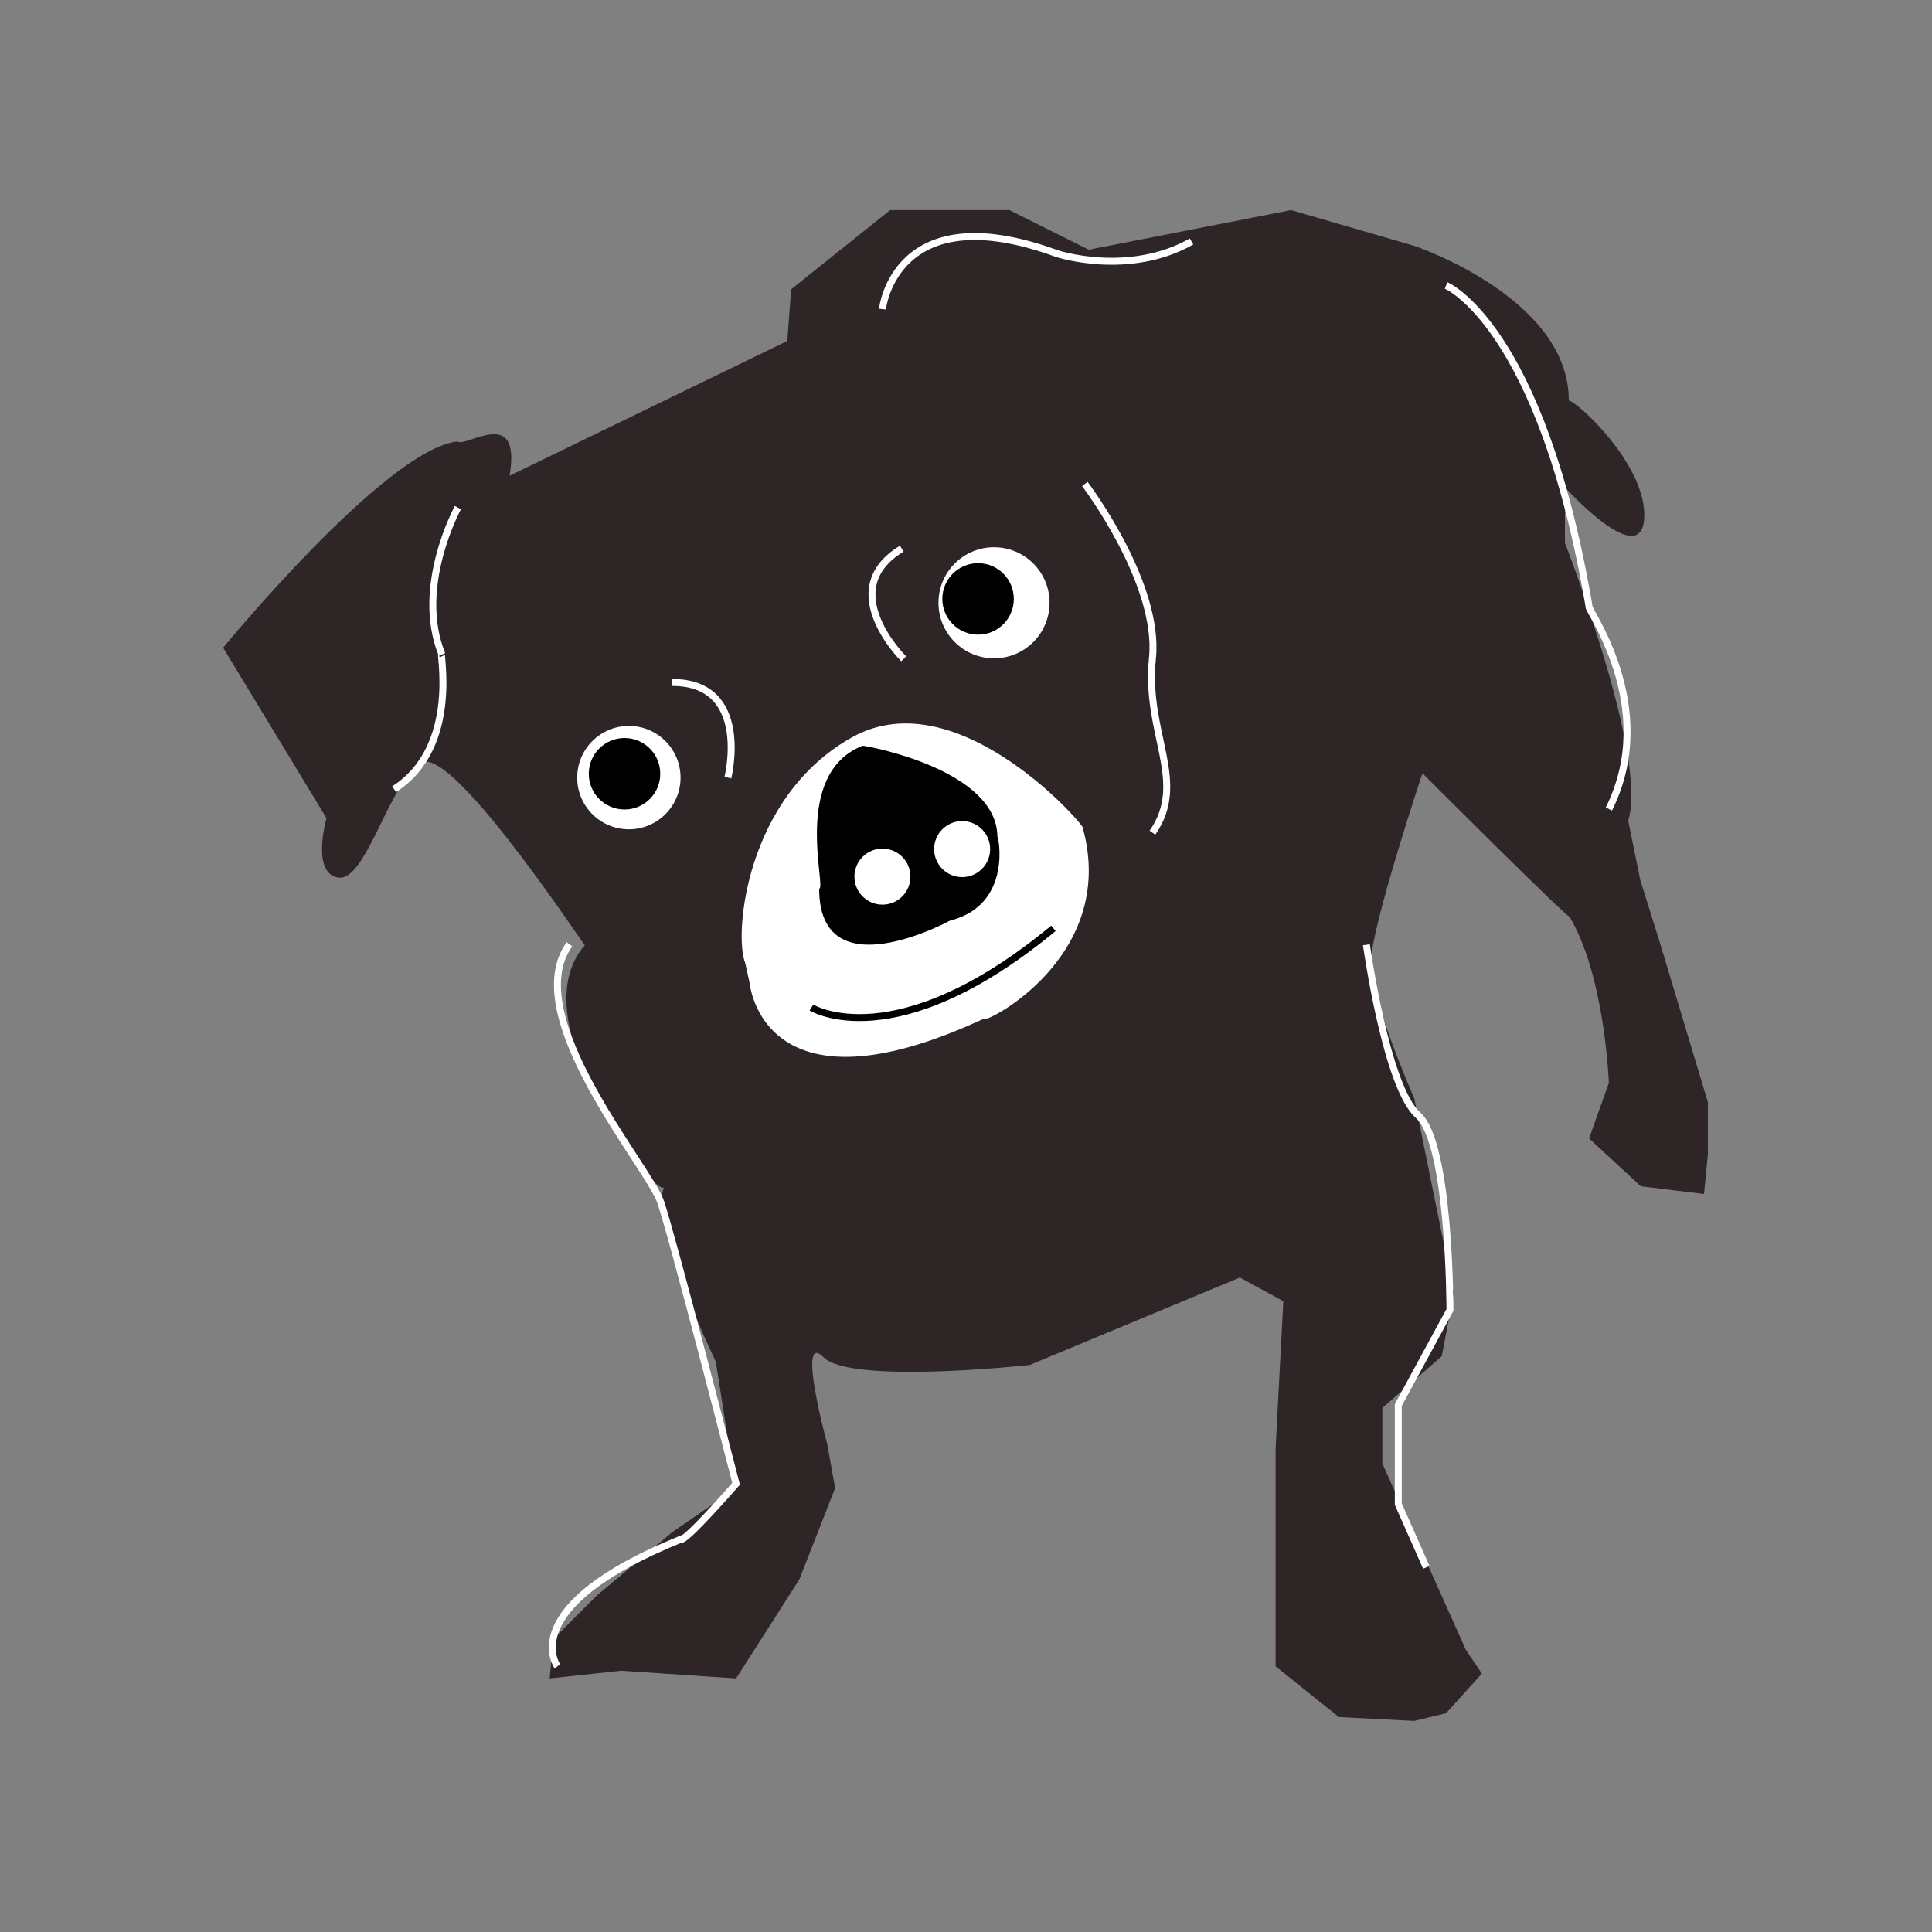 <?xml version="1.0" encoding="utf-8"?>
<!-- Generator: Adobe Illustrator 18.0.0, SVG Export Plug-In . SVG Version: 6.00 Build 0)  -->
<!DOCTYPE svg PUBLIC "-//W3C//DTD SVG 1.1//EN" "http://www.w3.org/Graphics/SVG/1.1/DTD/svg11.dtd">
<svg version="1.1" id="Layer_1" xmlns="http://www.w3.org/2000/svg" xmlns:xlink="http://www.w3.org/1999/xlink" x="0px" y="0px"
	 viewBox="0 0 400 400" enable-background="new 0 0 400 400" xml:space="preserve">
<rect x="0" y="0" width="400" height="400" fill="#808080" stroke="none"/>
<g>
	<path fill="#2D2526" d="M105.5,98.5L163,70.6l0.8-10.7l20.5-16.4H209l16.4,8.2l41.9-8.2l25.5,7.4c0,0,32,10.7,32,32
		c2.5,0.8,16.4,14,15.6,24.6s-16.4-6.6-16.4-6.6v11.5c0,0,17.3,44.4,13.1,57.5l2.5,12.3l4.1,13.1l9.9,32.9V239l-0.8,8.2l-13.1-1.6
		l-10.7-9.9l4.1-11.5c0,0-0.8-22.2-8.2-34.5c0.8,1.6-30.4-29.6-30.4-29.6s-10.7,32-10.7,39.4s9,27.9,9,27.9l8.2,40.3l-2.5,13.1
		l-12.3,10.7v11.5l17.3,38.6l3.3,4.9l-7.4,8.2l-6.6,1.6l-15.6-0.8L264.1,345v-22.2c0,0,0-12.3,0-14.8c0-2.5,0-8.2,0-8.2l1.6-30.4
		l-9-4.9l-43.5,18.1c0,0-37,4.1-42.7-1.6s0.8,18.1,0.8,18.1l1.6,9l-7.4,18.9l-13.1,20.5l-23.8-1.6l-14.8,1.6l0.8-8.2l9-9l15.6-13.1
		l13.1-9l-4.1-26.3c0,0-14-28.8-10.7-36.1c-1.6,2.5-30.4-34.5-16.4-50.1c0.8,1.6-27.1-41.1-33.7-37.8s-11.5,24.6-17.3,23.8
		c-5.8-0.8-2.5-12.3-2.5-12.3l-21.4-35.3c0,0,33.7-41.1,48.5-42.7C96.5,92.8,108,83.7,105.5,98.5z"/>
	<path fill="#FFFFFF" d="M155.2,203.5c0,0,2.5,28.8,48.5,7.4c-0.8,1.6,27.9-12.3,20.5-39.4c1.6,0.8-25.5-31.2-47.7-18.9
		s-24.6,41.1-22.2,46.8"/>
	<circle fill="#FFFFFF" cx="130.2" cy="161" r="10.7"/>
	<circle fill="#FFFFFF" cx="205.8" cy="124.8" r="11.5"/>
	<path fill="none" stroke="#FFFFFF" stroke-width="1.44" stroke-miterlimit="10" d="M150.7,161c0,0,4.9-19.7-11.5-19.7"/>
	<path fill="none" stroke="#FFFFFF" stroke-width="1.44" stroke-miterlimit="10" d="M187.1,136.4c0,0-14.5-14.3-0.4-22.8"/>
	<path fill="none" stroke="#FFFFFF" stroke-width="1.44" stroke-miterlimit="10" d="M295.3,324.5l-5.8-13.1v-20.5l10.7-19.7
		c0,0,0-34.5-6.6-40.3c-6.6-5.8-10.7-35.3-10.7-35.3"/>
	<path fill="none" stroke="#FFFFFF" stroke-width="1.44" stroke-miterlimit="10" d="M94.8,105.1c0,0-9,16.4-3.3,30.4
		c-0.8-1.6,4.1,18.9-9.9,27.9"/>
	<path fill="none" stroke="#FFFFFF" stroke-width="1.44" stroke-miterlimit="10" d="M182.7,64c0,0,2.5-23.8,36.1-11.5
		c0,0,14.8,4.9,27.9-2.5"/>
	<path fill="none" stroke="#FFFFFF" stroke-width="1.44" stroke-miterlimit="10" d="M299.4,59.1c0,0,19.7,8.2,29.6,66.5
		c-0.8,0,14.8,20.5,4.1,41.9"/>
	<path fill="none" stroke="#FFFFFF" stroke-width="1.44" stroke-miterlimit="10" d="M115.4,345c0,0-9-12.3,25.5-26.3
		c0.8,0.8,11.5-11.5,11.5-11.5s-13.1-50.9-15.6-58.3c-2.5-7.4-29.6-38.6-18.9-53.4"/>
	<path fill="none" stroke="#FFFFFF" stroke-width="1.44" stroke-miterlimit="10" d="M224.6,100.2c0,0,15.6,20.5,14,36.1
		c-1.6,15.6,7.4,25.5,0,36.1"/>
	<path d="M196.7,190.6c0,0-27.1,14.8-27.1-6.6c1.6,0-5.8-23.8,9-29.6c0.8,0,27.9,4.9,27.9,18.9C206.6,172.5,209.9,187.3,196.7,190.6
		z"/>
	<circle cx="129.3" cy="160.2" r="7.4"/>
	<circle cx="202.5" cy="124" r="7.4"/>
	<path fill="none" stroke="#000000" stroke-width="1.44" stroke-miterlimit="10" d="M168,208.6c0,0,17.3,10.7,50.1-16.4"/>
	<circle fill="#FFFFFF" cx="182.7" cy="181.5" r="5.8"/>
	<circle fill="#FFFFFF" cx="199.2" cy="175.8" r="5.8"/>
</g>
</svg>
